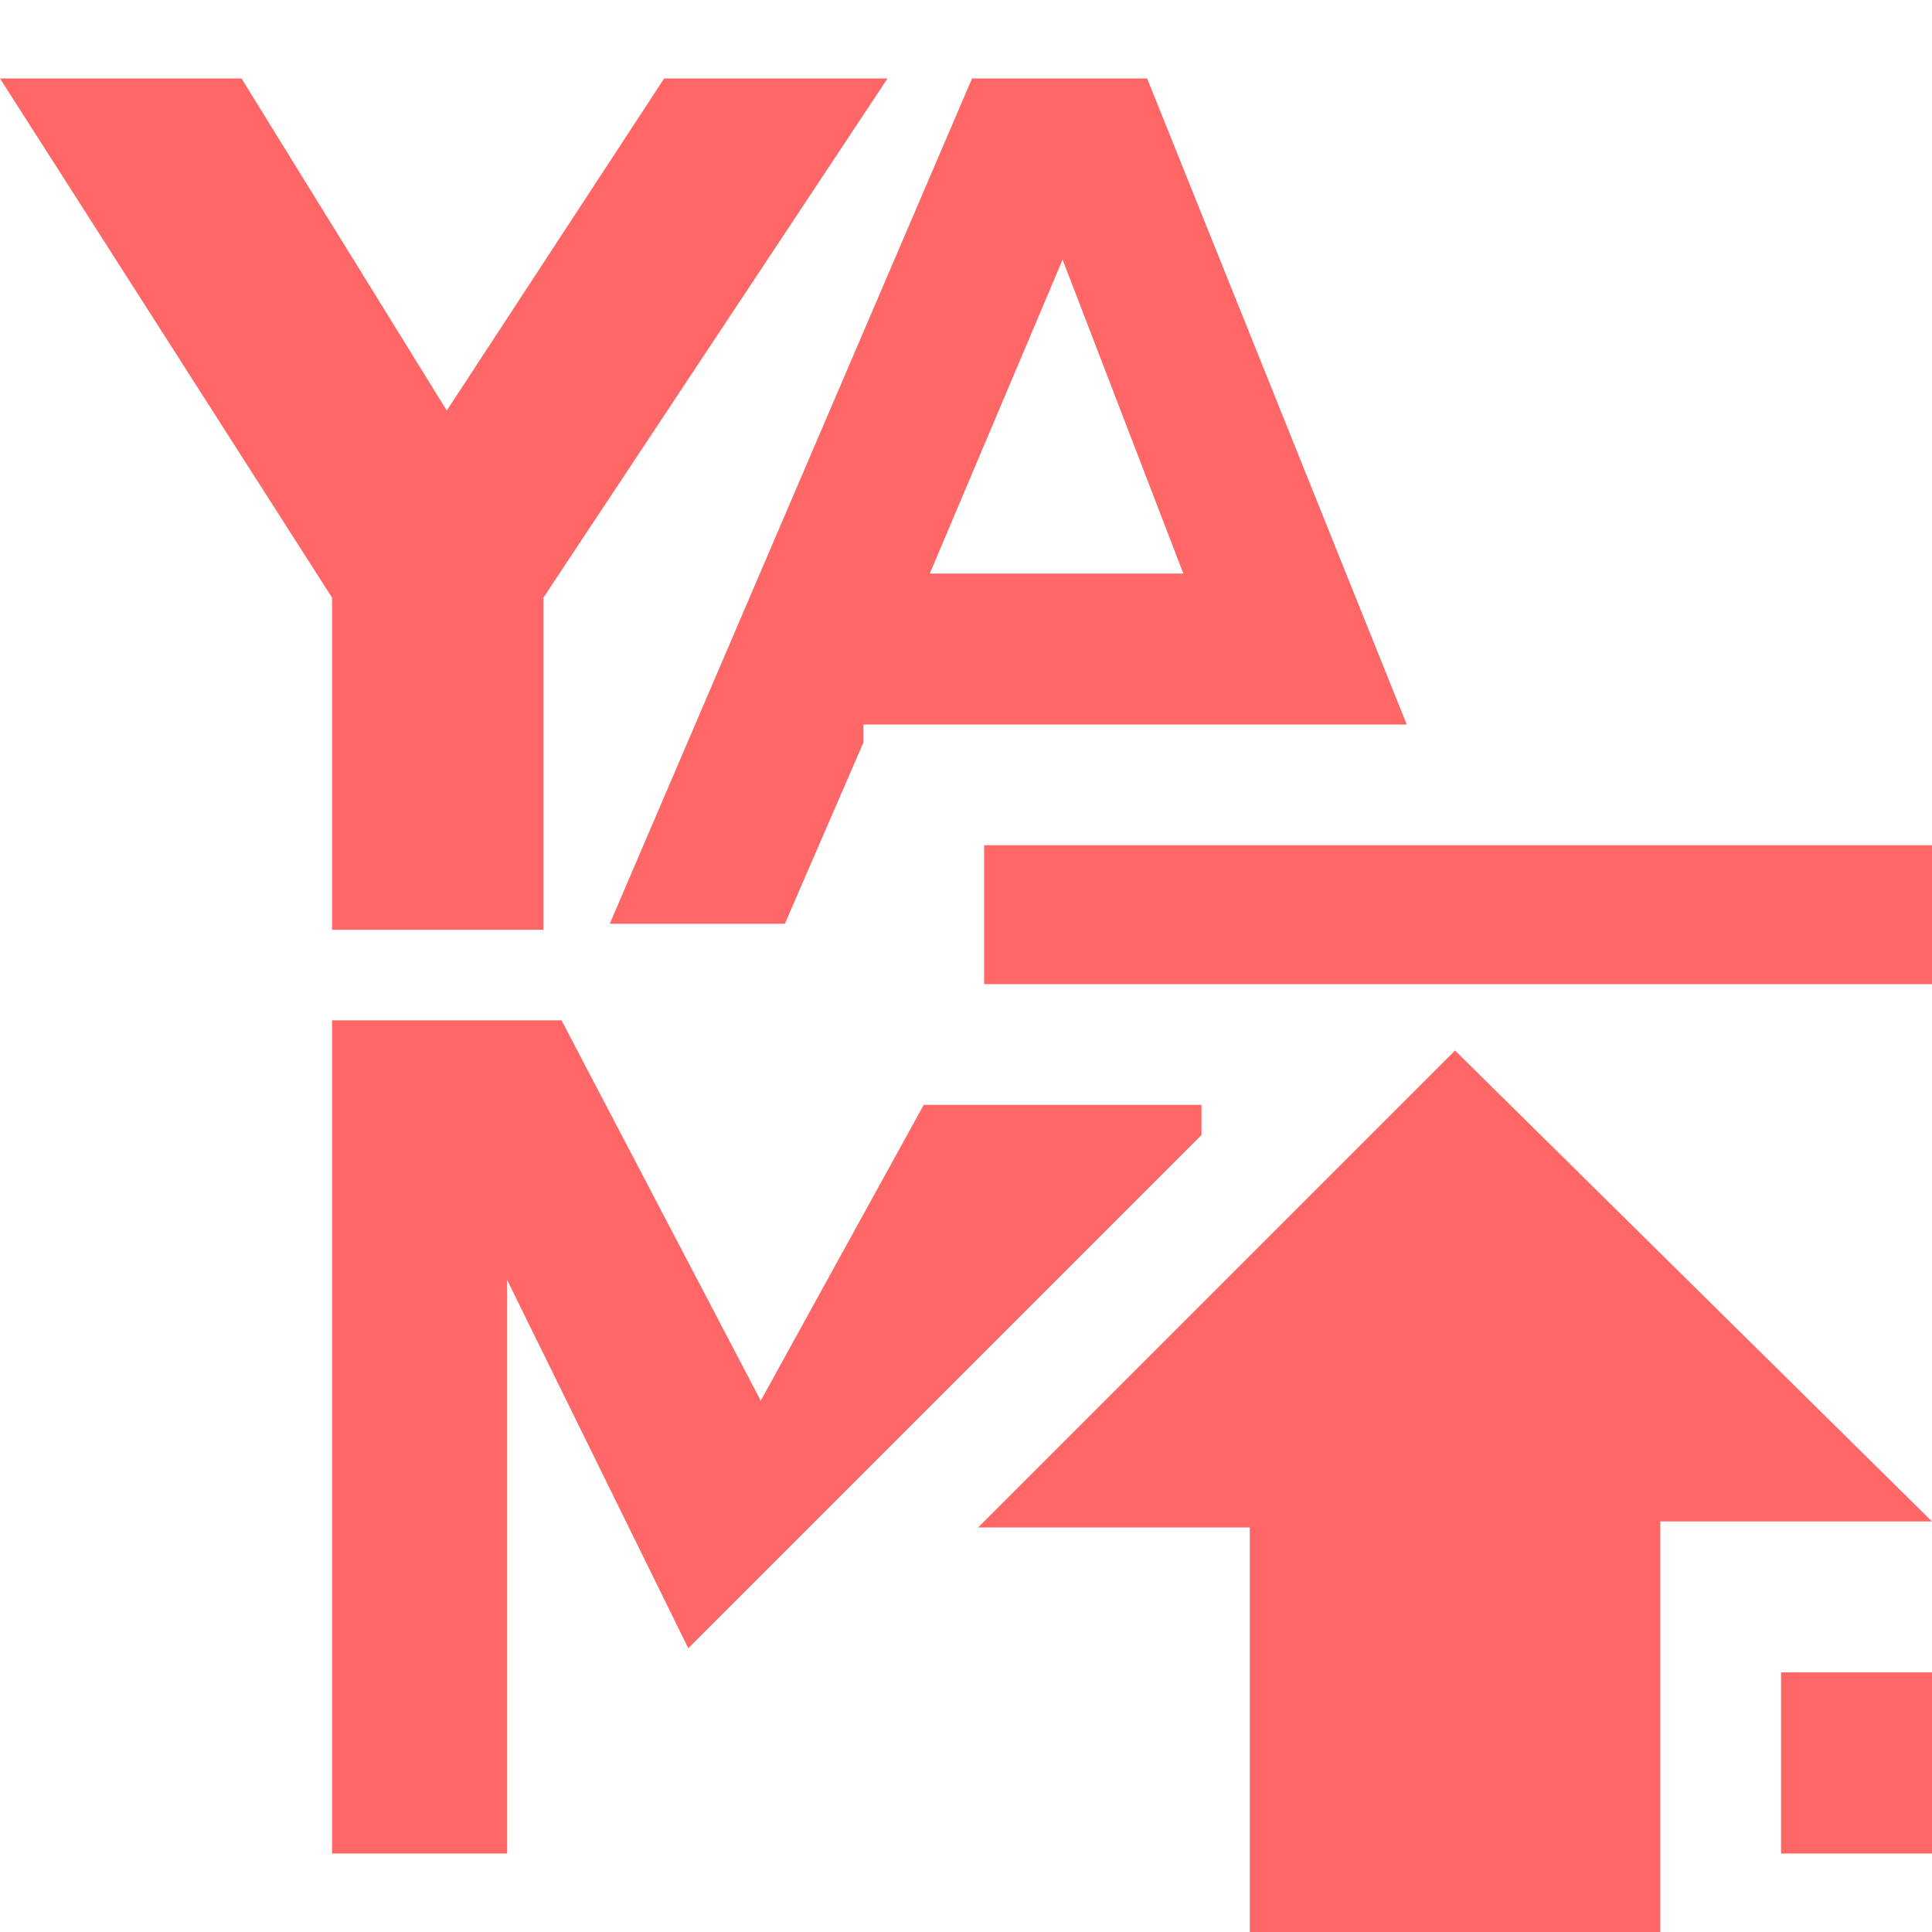 <svg xmlns="http://www.w3.org/2000/svg" viewBox="0 0 32 32"><path fill="#f66" d="M14.7 1.3 9 9.9v5.5H5.5V9.9L0 1.3h4l3.4 5.5L11 1.3h3.7zM16.3 14v2.3H32V14H16.2Zm0 11.3h4.4V32h6.8v-6.8H32l-7.9-7.8-7.9 7.9ZM15.3 18.3l-2.7 4.9-3.3-6.3H5.5v13.8h2.9v-9.5l3 6.1 8.5-8.5v-.5h-4.6z"/><path fill="#f66" d="M29.5 30.7H32v-3h-2.5v3zM14.3 12.3V12h9L19 1.3h-2.9l-6 14H13l1.3-3Zm3.3-8 2 5.2h-4.2l2.2-5.2Z"/></svg>